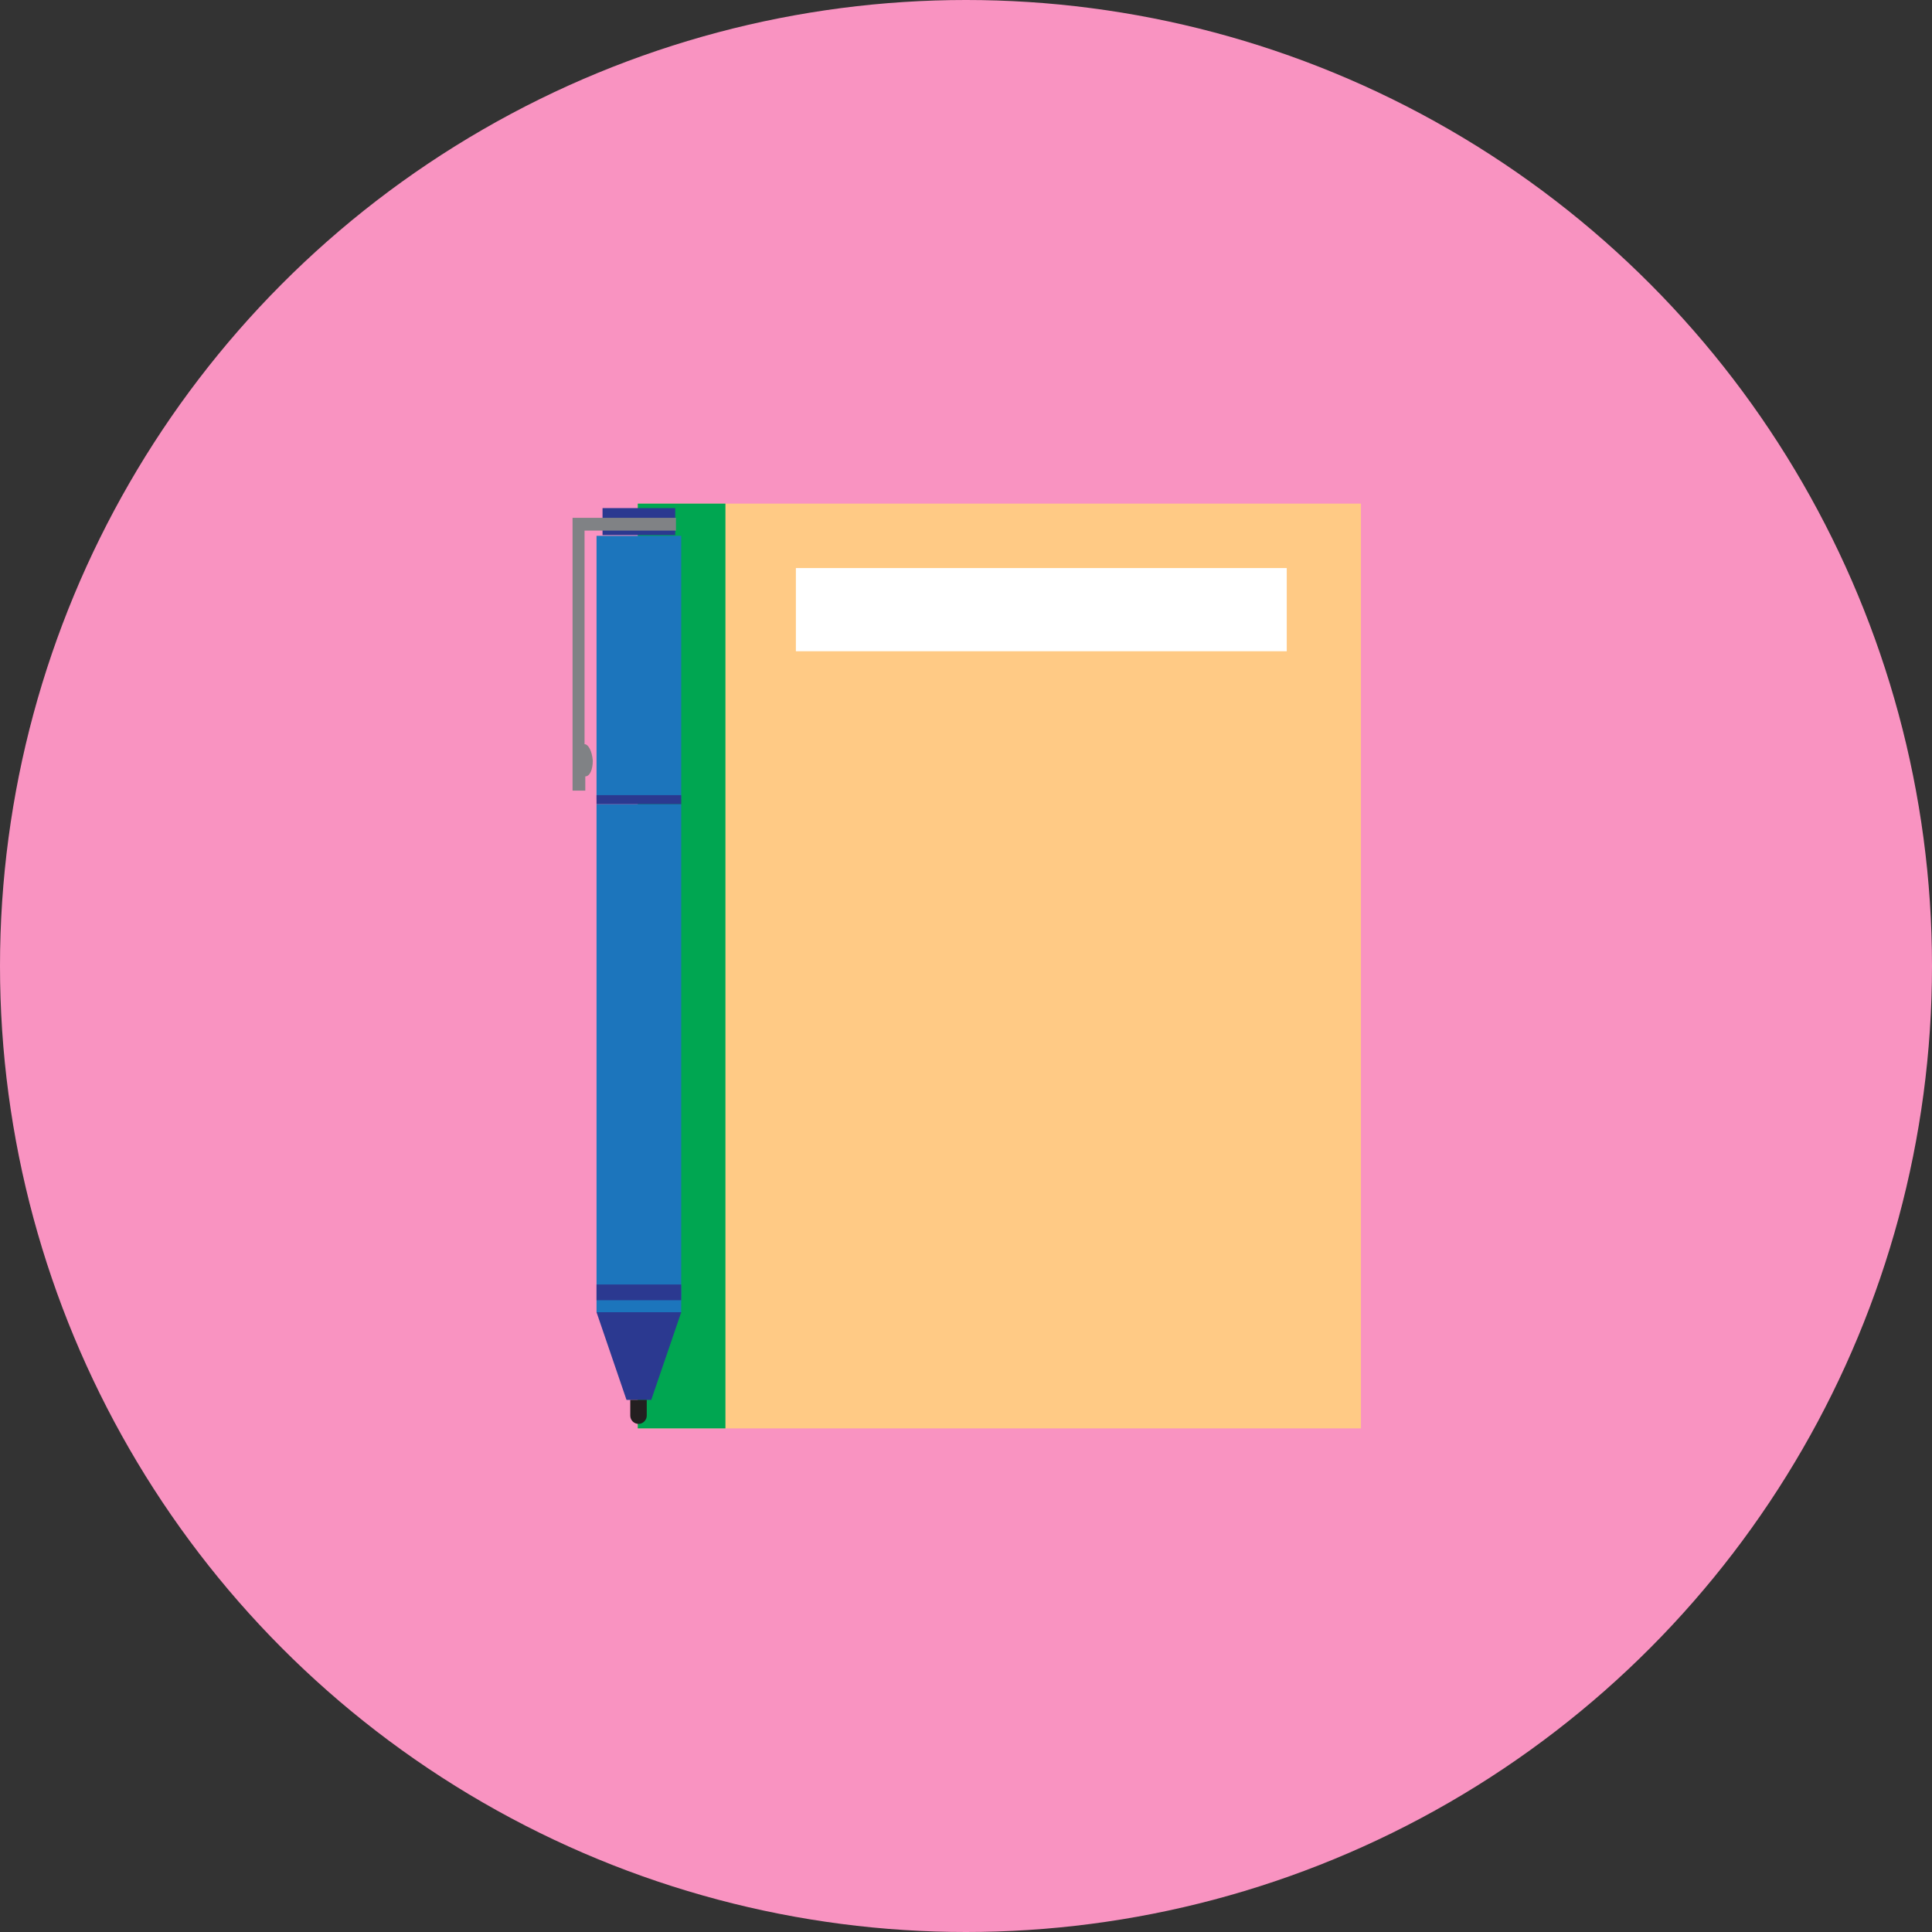 <?xml version="1.0" encoding="utf-8"?>
<svg viewBox="422.34 196.041 257.8 257.8" xmlns="http://www.w3.org/2000/svg">
  <rect x="422.34" y="196.041" width="257.8" height="257.8" fill="#333333" stroke="none"/>
  <g transform="matrix(1, 0, 0, 1, -524.76, -349.659)">
    <circle class="st21" cx="1076" cy="674.6" r="128.9" style="fill: rgb(249, 147, 193);"/>
    <g>
      <g>
        <rect x="1032.2" y="612.9" class="st8" width="96.5" height="123.4" style="fill: rgb(255, 202, 133);"/>
        <rect x="1032.2" y="612.9" class="st22" width="11.7" height="123.4" style="fill: rgb(0, 166, 81);"/>
        <rect x="1053.3" y="621.5" class="st23" width="65.5" height="11.1" style="fill: rgb(255, 255, 255);"/>
      </g>
      <g>
        <rect x="1027.5" y="613.5" class="st24" width="9.7" height="3.6" style="fill: rgb(43, 57, 144);"/>
        <rect x="1026.7" y="653" class="st25" width="11.3" height="67.8" style="fill: rgb(28, 117, 188);"/>
        <polygon class="st24" points="1032.4,720.8 1026.7,720.8 1030.7,732.5 1032.4,732.5 1034,732.5 1038,720.8 &#9;&#9;&#9;" style="fill: rgb(43, 57, 144);"/>
        <g>
          <path class="st6" d="M1031.2,732.5v2.1c0,0.6,0.5,1.1,1.1,1.1s1.1-0.5,1.1-1.1v-2.1H1031.2z" style="fill: rgb(35, 31, 32);"/>
        </g>
        <rect x="1026.7" y="717.1" class="st24" width="11.3" height="2.1" style="fill: rgb(43, 57, 144);"/>
        <g>
          <rect x="1026.7" y="617.2" class="st25" width="11.3" height="35.2" style="fill: rgb(28, 117, 188);"/>
          <path class="st15" d="M1025.1,645v-28.5h12.2v-1.7h-13.8v1.7l0,0v34.7h1.7v-1.9c0.6,0,1-0.9,1-2.1 C1026.1,645.9,1025.6,645,1025.1,645z" style="fill: rgb(128, 130, 133);"/>
        </g>
        <rect x="1026.7" y="651.8" class="st24" width="11.3" height="1.2" style="fill: rgb(43, 57, 144);"/>
      </g>
    </g>
  </g>
</svg>